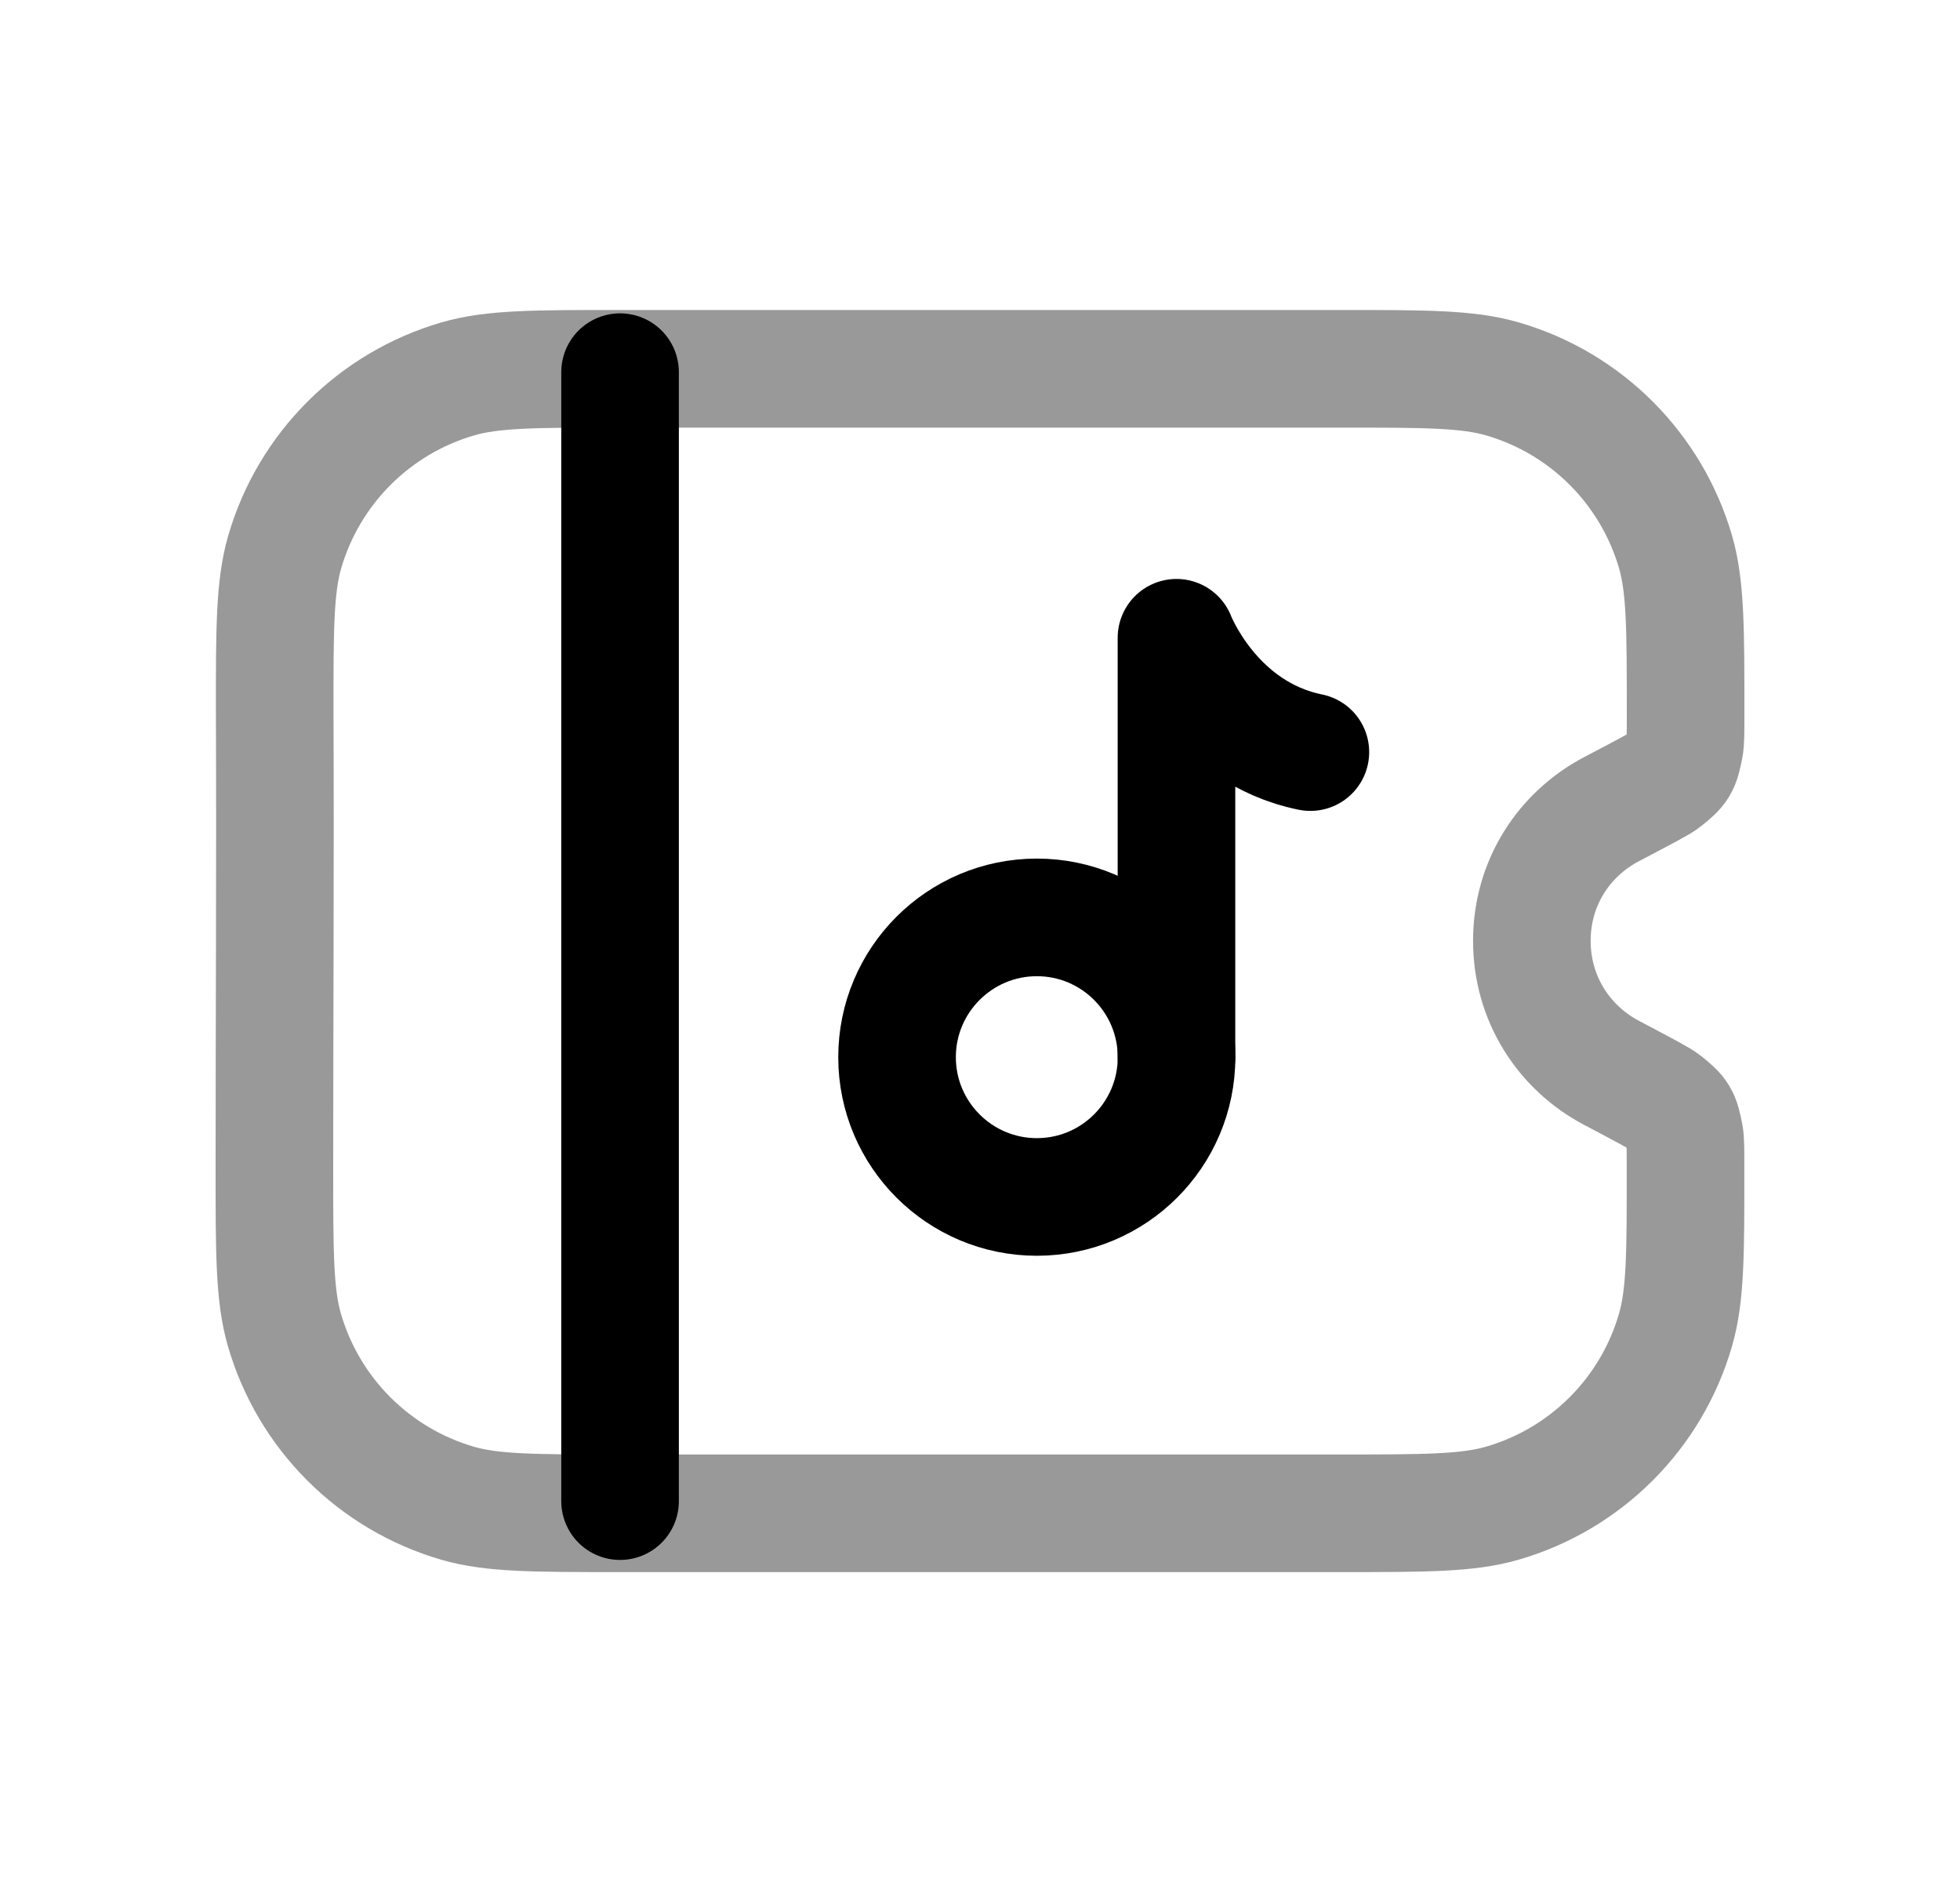 <svg width="25" height="24" viewBox="0 0 25 24" fill="none" xmlns="http://www.w3.org/2000/svg">
<path opacity="0.4" d="M19.539 11.998C19.539 11.256 19.951 10.635 20.558 10.317C20.97 10.101 21.177 9.993 21.232 9.948C21.424 9.794 21.438 9.77 21.486 9.528C21.5 9.458 21.5 9.342 21.5 9.109C21.5 8.025 21.5 7.482 21.372 7.039C21.062 5.974 20.229 5.141 19.164 4.832C18.721 4.703 18.179 4.703 17.094 4.703H7.907C6.825 4.703 6.283 4.703 5.842 4.831C4.774 5.141 3.939 5.976 3.63 7.044C3.503 7.486 3.503 8.028 3.504 9.11C3.512 11.055 3.5 12.969 3.5 14.898C3.5 15.977 3.5 16.517 3.627 16.957C3.936 18.026 4.772 18.862 5.841 19.171C6.281 19.298 6.821 19.298 7.901 19.298H17.094C18.178 19.298 18.72 19.298 19.163 19.169C20.229 18.86 21.062 18.027 21.371 16.961C21.5 16.518 21.5 15.976 21.499 14.892C21.499 14.659 21.499 14.543 21.486 14.474C21.438 14.232 21.424 14.209 21.232 14.054C21.177 14.009 20.971 13.901 20.558 13.683C19.95 13.363 19.539 12.739 19.539 11.998Z" stroke="black" stroke-width="1.5" stroke-linecap="round" stroke-linejoin="round"/>
<path fill-rule="evenodd" clip-rule="evenodd" d="M15.007 13.482C15.007 14.465 14.21 15.264 13.225 15.264C12.241 15.264 11.442 14.465 11.442 13.482C11.442 12.498 12.241 11.699 13.225 11.699C14.21 11.699 15.007 12.498 15.007 13.482Z" stroke="black" stroke-width="1.5" stroke-linecap="round" stroke-linejoin="round"/>
<path d="M15.006 13.482L15.006 8.133C15.006 8.133 15.468 9.338 16.714 9.591" stroke="black" stroke-width="1.5" stroke-linecap="round" stroke-linejoin="round"/>
<path d="M7.909 4.746V19.143" stroke="black" stroke-width="1.5" stroke-linecap="round" stroke-linejoin="round"/>
</svg>